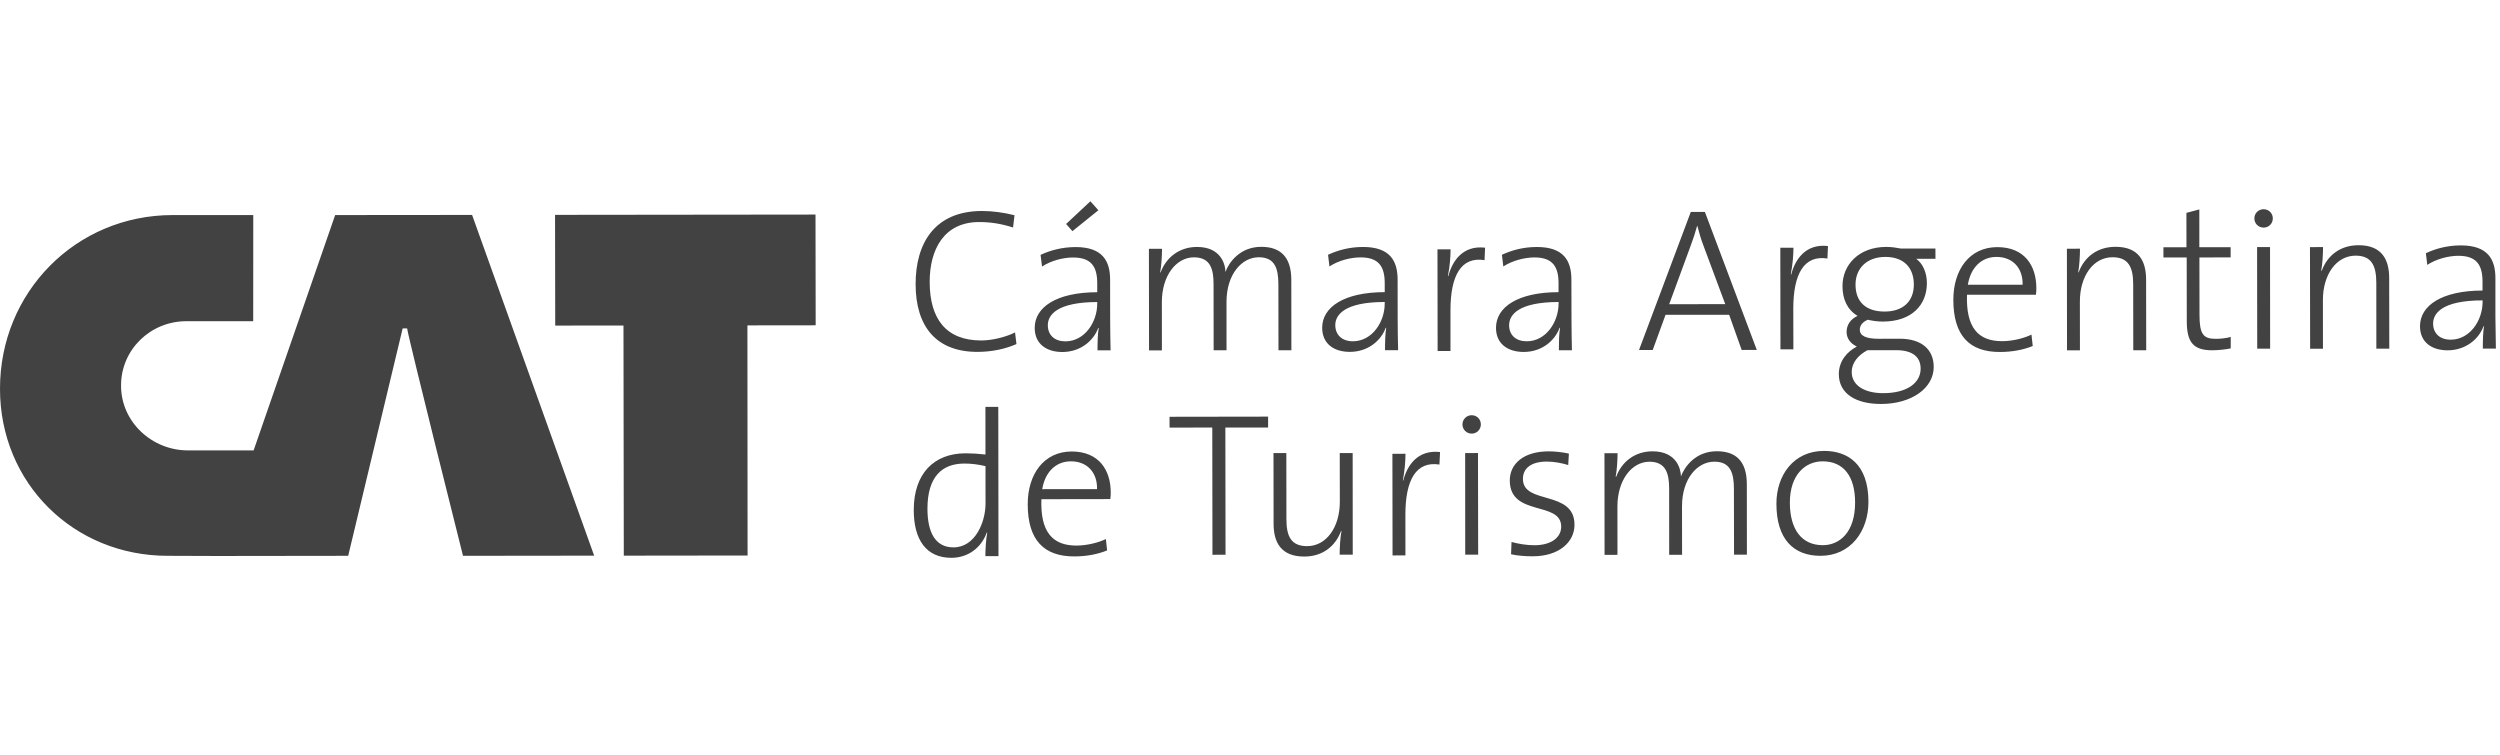 <svg xmlns="http://www.w3.org/2000/svg" width="159" height="48" viewBox="0 0 159 48">
  <g fill="#424242" fill-rule="evenodd" transform="translate(0 12)">
    <path d="M21.316 1.678L16.13 16.645 11.969 16.645C9.675 16.655 7.699 14.843 7.699 12.53 7.689 10.244 9.563 8.429 11.848 8.429L16.104 8.429 16.108 1.678C14.333 1.678 12.704 1.674 10.976 1.678 4.812 1.683-.01 6.598-0 12.734-0 18.733 4.689 23.361 10.689 23.35 11.489 23.35 13.809 23.361 13.809 23.361L22.145 23.35 25.609 8.888 25.893 8.888C26.025 9.725 29.447 23.35 29.447 23.35L37.789 23.34 30.025 1.67 21.316 1.678zM35.301 1.665L35.312 8.707 39.653 8.703 39.673 23.34 47.546 23.33 47.536 8.694 51.877 8.689 51.866 1.646 35.301 1.665 35.301 1.665zM62.166 10.38C59.537 10.382 58.236 8.758 58.233 6.079 58.229 3.465 59.449 1.422 62.453 1.419 63.141 1.419 63.857 1.52 64.523 1.69L64.431 2.47C63.677 2.226 62.988 2.122 62.272 2.122 60.025 2.125 59.125 3.882 59.128 5.935 59.132 8.289 60.173 9.654 62.412 9.654 63.126 9.651 63.998 9.427 64.557 9.142L64.647 9.883C63.961 10.184 63.113 10.379 62.166 10.38M68.206 2.702L67.804 2.246 69.349.8 69.857 1.373 68.206 2.702zM69.784 7.21C67.199 7.215 66.639 8.048 66.642 8.685 66.642 9.321 67.082 9.71 67.76 9.71 68.982 9.71 69.787 8.487 69.784 7.301L69.784 7.21 69.784 7.21zM69.802 10.28C69.802 9.761 69.814 9.241 69.878 8.863L69.852 8.849C69.542 9.696 68.696 10.386 67.566 10.388 66.562 10.388 65.807 9.878 65.807 8.854 65.806 7.541 67.182 6.589 69.784 6.585L69.784 6.014C69.784 4.961 69.406 4.375 68.246 4.377 67.623 4.377 66.844 4.573 66.274 4.954L66.18 4.21C66.79 3.925 67.532 3.717 68.403 3.713 70.122 3.713 70.603 4.597 70.603 5.793L70.606 8.277C70.606 8.938 70.621 9.696 70.634 10.28L69.802 10.28 69.802 10.28zM81.311 10.278L81.305 6.079C81.304 5.037 81.059 4.362 80.056 4.362 78.988 4.363 78.003 5.43 78.006 7.212L78.007 10.278 77.188 10.279 77.182 6.068C77.182 5.147 77 4.366 75.935 4.366 74.803 4.367 73.892 5.538 73.894 7.217L73.897 10.286 73.079 10.286 73.071 3.824 73.904 3.824C73.905 4.264 73.865 4.903 73.787 5.318L73.811 5.334C74.176 4.342 75.033 3.706 76.128 3.706 77.663 3.703 77.937 4.834 77.937 5.3 78.155 4.69 78.859 3.7 80.211 3.698 81.422 3.698 82.123 4.322 82.127 5.792L82.132 10.278M88.068 7.207C85.483 7.207 84.924 8.04 84.924 8.679 84.928 9.315 85.367 9.706 86.047 9.706 87.268 9.701 88.072 8.478 88.068 7.295L88.068 7.207zM88.088 10.273C88.086 9.752 88.1 9.231 88.162 8.855L88.134 8.841C87.828 9.689 86.98 10.379 85.848 10.379 84.848 10.38 84.092 9.874 84.091 8.847 84.09 7.536 85.47 6.583 88.068 6.58L88.068 6.006C88.067 4.953 87.689 4.369 86.531 4.37 85.908 4.37 85.128 4.567 84.553 4.946L84.464 4.204C85.075 3.919 85.816 3.708 86.685 3.707 88.405 3.707 88.886 4.59 88.889 5.786L88.892 8.269C88.892 8.934 88.906 9.685 88.92 10.271L88.088 10.273 88.088 10.273zM94.416 4.545C92.947 4.31 92.246 5.495 92.25 7.746L92.25 10.322 91.433 10.322 91.423 3.858 92.257 3.858C92.257 4.31 92.206 4.975 92.088 5.546L92.116 5.558C92.362 4.599 93.037 3.585 94.452 3.753M99.126 7.207C96.54 7.211 95.979 8.043 95.98 8.683 95.98 9.319 96.42 9.707 97.1 9.706 98.322 9.706 99.126 8.483 99.126 7.299L99.126 7.207zM99.144 10.276C99.144 9.755 99.152 9.235 99.219 8.859L99.192 8.844C98.882 9.693 98.039 10.384 96.908 10.384 95.903 10.384 95.147 9.877 95.145 8.85 95.145 7.536 96.524 6.585 99.123 6.581L99.123 6.01C99.123 4.957 98.743 4.372 97.588 4.372 96.965 4.375 96.184 4.571 95.611 4.948L95.521 4.206C96.129 3.919 96.873 3.709 97.743 3.709 99.458 3.708 99.941 4.591 99.941 5.787L99.947 8.273C99.949 8.935 99.961 9.691 99.974 10.275L99.144 10.276 99.144 10.276zM108.34 3.623C108.175 3.195 108.069 2.806 107.951 2.364L107.938 2.364C107.823 2.782 107.695 3.181 107.537 3.599L106.16 7.347 109.726 7.343 108.34 3.623zM110.769 10.255L109.974 8.02 105.928 8.023 105.113 10.261 104.241 10.261 107.534 1.481 108.432 1.481 111.732 10.255 110.769 10.255 110.769 10.255zM116.224 4.442C114.752 4.209 114.053 5.394 114.053 7.643L114.059 10.219 113.236 10.219 113.228 3.758 114.064 3.755C114.064 4.209 114.008 4.874 113.894 5.446L113.921 5.459C114.168 4.499 114.842 3.482 116.259 3.648M119.909 4.34C118.712 4.342 118.011 5.087 118.011 6.102 118.012 7.215 118.692 7.816 119.861 7.815 120.992 7.815 121.72 7.203 121.72 6.095 121.718 4.992 121.05 4.339 119.909 4.34M120.592 10.271L118.773 10.272C118.174 10.586 117.768 11.082 117.768 11.655 117.772 12.551 118.641 13.007 119.774 13.005 121.272 13.005 122.156 12.363 122.152 11.442 122.152 10.699 121.632 10.271 120.592 10.271M119.632 13.693C118.008 13.693 116.952 13.022 116.949 11.796 116.949 10.966 117.472 10.367 118.094 10.041 117.687 9.846 117.443 9.523 117.443 9.107 117.443 8.676 117.685 8.299 118.142 8.091 117.493 7.702 117.182 7.036 117.182 6.195 117.179 4.84 118.228 3.707 119.96 3.704 120.3 3.704 120.559 3.744 120.898 3.807L123.093 3.805 123.096 4.458 121.874 4.459C122.288 4.768 122.548 5.329 122.55 6.003 122.552 7.368 121.616 8.451 119.743 8.452 119.416 8.452 119.041 8.399 118.795 8.335 118.444 8.481 118.284 8.713 118.284 8.962 118.284 9.364 118.679 9.546 119.485 9.546L120.816 9.543C122.216 9.54 122.984 10.231 122.984 11.337 122.987 12.689 121.569 13.692 119.632 13.693M126.974 4.34C126.01 4.34 125.332 5.031 125.155 6.11L128.638 6.107C128.664 5.066 128.024 4.339 126.974 4.34M129.486 6.745L125.102 6.747C125.027 8.842 125.822 9.7 127.331 9.698 128.005 9.698 128.733 9.514 129.202 9.28L129.282 10.007C128.697 10.243 127.993 10.386 127.188 10.386 125.262 10.391 124.235 9.35 124.232 7.072 124.23 5.15 125.266 3.719 127.025 3.717 128.781 3.717 129.511 4.923 129.511 6.316 129.511 6.405 129.511 6.559 129.486 6.745M135.676 10.278L135.671 6.076C135.671 5 135.371 4.359 134.357 4.361 133.132 4.362 132.278 5.558 132.28 7.185L132.284 10.281 131.462 10.282 131.455 3.818 132.287 3.817C132.287 4.26 132.25 4.91 132.174 5.314L132.199 5.327C132.562 4.339 133.394 3.699 134.543 3.697 136.034 3.695 136.491 4.619 136.492 5.778L136.499 10.277M140.693 10.278C139.434 10.278 139.082 9.706 139.079 8.406L139.074 4.375 137.594 4.375 137.594 3.726 139.059 3.725 139.056 1.538 139.877 1.319 139.878 3.721 141.869 3.721 141.869 4.37 139.883 4.375 139.888 8.002C139.889 9.235 140.108 9.55 140.917 9.55 141.253 9.55 141.594 9.508 141.875 9.43L141.875 10.158C141.542 10.226 141.098 10.277 140.693 10.278M143.559 10.175L143.551 3.712 144.374 3.712 144.38 10.175 143.559 10.175zM143.965 2.476C143.64 2.476 143.378 2.219 143.378 1.892 143.376 1.564 143.638 1.307 143.965 1.306 144.288 1.306 144.55 1.553 144.551 1.892 144.551 2.218 144.293 2.476 143.965 2.476L143.965 2.476zM151.136 10.175L151.133 5.974C151.129 4.895 150.829 4.259 149.816 4.259 148.593 4.261 147.736 5.458 147.737 7.084L147.74 10.178 146.924 10.18 146.914 3.717 147.745 3.714C147.745 4.159 147.708 4.808 147.629 5.211L147.66 5.226C148.023 4.235 148.853 3.596 150.001 3.596 151.492 3.592 151.949 4.518 151.952 5.675L151.959 10.175M157.893 7.104C155.299 7.106 154.746 7.941 154.746 8.577 154.749 9.215 155.186 9.605 155.866 9.603 157.086 9.603 157.893 8.378 157.893 7.196L157.893 7.104zM157.907 10.172C157.907 9.653 157.918 9.134 157.982 8.758L157.956 8.742C157.647 9.589 156.798 10.277 155.672 10.28 154.665 10.28 153.912 9.772 153.912 8.747 153.912 7.435 155.291 6.484 157.888 6.478L157.888 5.907C157.886 4.855 157.512 4.269 156.354 4.269 155.73 4.269 154.945 4.469 154.375 4.847L154.285 4.106C154.893 3.816 155.639 3.609 156.506 3.607 158.223 3.607 158.707 4.489 158.708 5.685L158.708 8.169C158.714 8.834 158.726 9.589 158.738 10.172L157.907 10.172 157.907 10.172zM62.678 17.648C62.207 17.53 61.752 17.482 61.323 17.482 59.907 17.486 58.985 18.328 58.986 20.357 58.986 21.892 59.508 22.813 60.64 22.813 62.033 22.813 62.681 21.186 62.679 20.028L62.678 17.648zM62.669 23.37C62.669 22.958 62.707 22.291 62.787 21.886L62.758 21.872C62.41 22.851 61.551 23.475 60.511 23.477 58.899 23.477 58.115 22.322 58.115 20.437 58.114 18.094 59.423 16.834 61.403 16.83 61.803 16.83 62.205 16.855 62.675 16.907L62.673 13.879 63.491 13.876 63.503 23.37 62.669 23.37 62.669 23.37zM68.104 17.341C67.142 17.343 66.465 18.03 66.285 19.111L69.772 19.108C69.797 18.068 69.158 17.337 68.104 17.341M70.618 19.742L66.233 19.749C66.158 21.843 66.951 22.699 68.462 22.699 69.136 22.696 69.864 22.513 70.334 22.282L70.412 23.007C69.826 23.245 69.126 23.388 68.32 23.388 66.394 23.391 65.366 22.351 65.363 20.077 65.359 18.152 66.398 16.719 68.155 16.715 69.91 16.713 70.641 17.921 70.643 19.314 70.643 19.407 70.643 19.561 70.618 19.742"/>
    <polyline points="77.933 15.191 77.944 23.281 77.112 23.284 77.101 15.191 74.384 15.196 74.383 14.507 80.651 14.497 80.651 15.19"/>
    <path d="M85.202 23.278C85.202 22.835 85.239 22.182 85.317 21.781L85.292 21.766C84.929 22.76 84.098 23.397 82.952 23.397 81.458 23.397 81.002 22.475 81 21.316L80.994 16.817 81.811 16.817 81.816 21.021C81.816 22.099 82.106 22.734 83.133 22.734 84.356 22.734 85.214 21.532 85.213 19.907L85.208 16.814 86.03 16.813 86.034 23.275M91.549 17.546C90.081 17.314 89.379 18.498 89.383 20.744L89.385 23.324 88.566 23.326 88.557 16.862 89.389 16.859C89.389 17.314 89.335 17.978 89.221 18.551L89.247 18.562C89.493 17.6 90.166 16.586 91.587 16.75M93.188 23.278L93.184 16.816 94 16.812 94.011 23.278 93.188 23.278zM93.6 15.578C93.272 15.578 93.012 15.318 93.012 14.995 93.012 14.669 93.272 14.408 93.597 14.408 93.921 14.408 94.182 14.653 94.182 14.991 94.182 15.318 93.924 15.578 93.6 15.578L93.6 15.578zM97.488 23.381C96.992 23.381 96.497 23.34 96.104 23.252L96.133 22.469C96.55 22.586 97.082 22.677 97.59 22.677 98.59 22.677 99.292 22.231 99.292 21.491 99.29 19.84 96.025 20.884 96.022 18.558 96.022 17.502 96.895 16.707 98.494 16.706 98.894 16.706 99.362 16.757 99.781 16.849L99.739 17.577C99.314 17.445 98.831 17.357 98.376 17.357 97.375 17.357 96.854 17.788 96.858 18.463 96.858 20.126 100.138 19.137 100.138 21.374 100.138 22.482 99.152 23.377 97.488 23.381M110.285 23.278L110.277 19.078C110.275 18.036 110.029 17.36 109.027 17.363 107.96 17.363 106.972 18.43 106.976 20.214L106.98 23.284 106.16 23.284 106.158 19.072C106.154 18.15 105.971 17.366 104.905 17.366 103.774 17.367 102.864 18.542 102.868 20.218L102.871 23.287 102.05 23.29 102.044 16.823 102.876 16.823C102.876 17.265 102.837 17.902 102.757 18.322L102.785 18.333C103.148 17.342 104.005 16.704 105.098 16.704 106.632 16.702 106.907 17.833 106.907 18.301 107.131 17.694 107.832 16.702 109.183 16.699 110.392 16.695 111.098 17.321 111.098 18.792L111.103 23.278M115.916 17.341C114.846 17.341 113.834 18.163 113.835 19.973 113.84 21.686 114.594 22.674 115.934 22.674 117 22.671 117.988 21.852 117.984 19.954 117.984 18.326 117.279 17.341 115.916 17.341M115.792 23.35C114.076 23.354 112.981 22.3 112.98 20.038 112.977 18.23 114.07 16.68 116.003 16.678 117.515 16.675 118.829 17.509 118.833 19.911 118.833 21.798 117.688 23.347 115.792 23.35"/>
  </g>
</svg>
